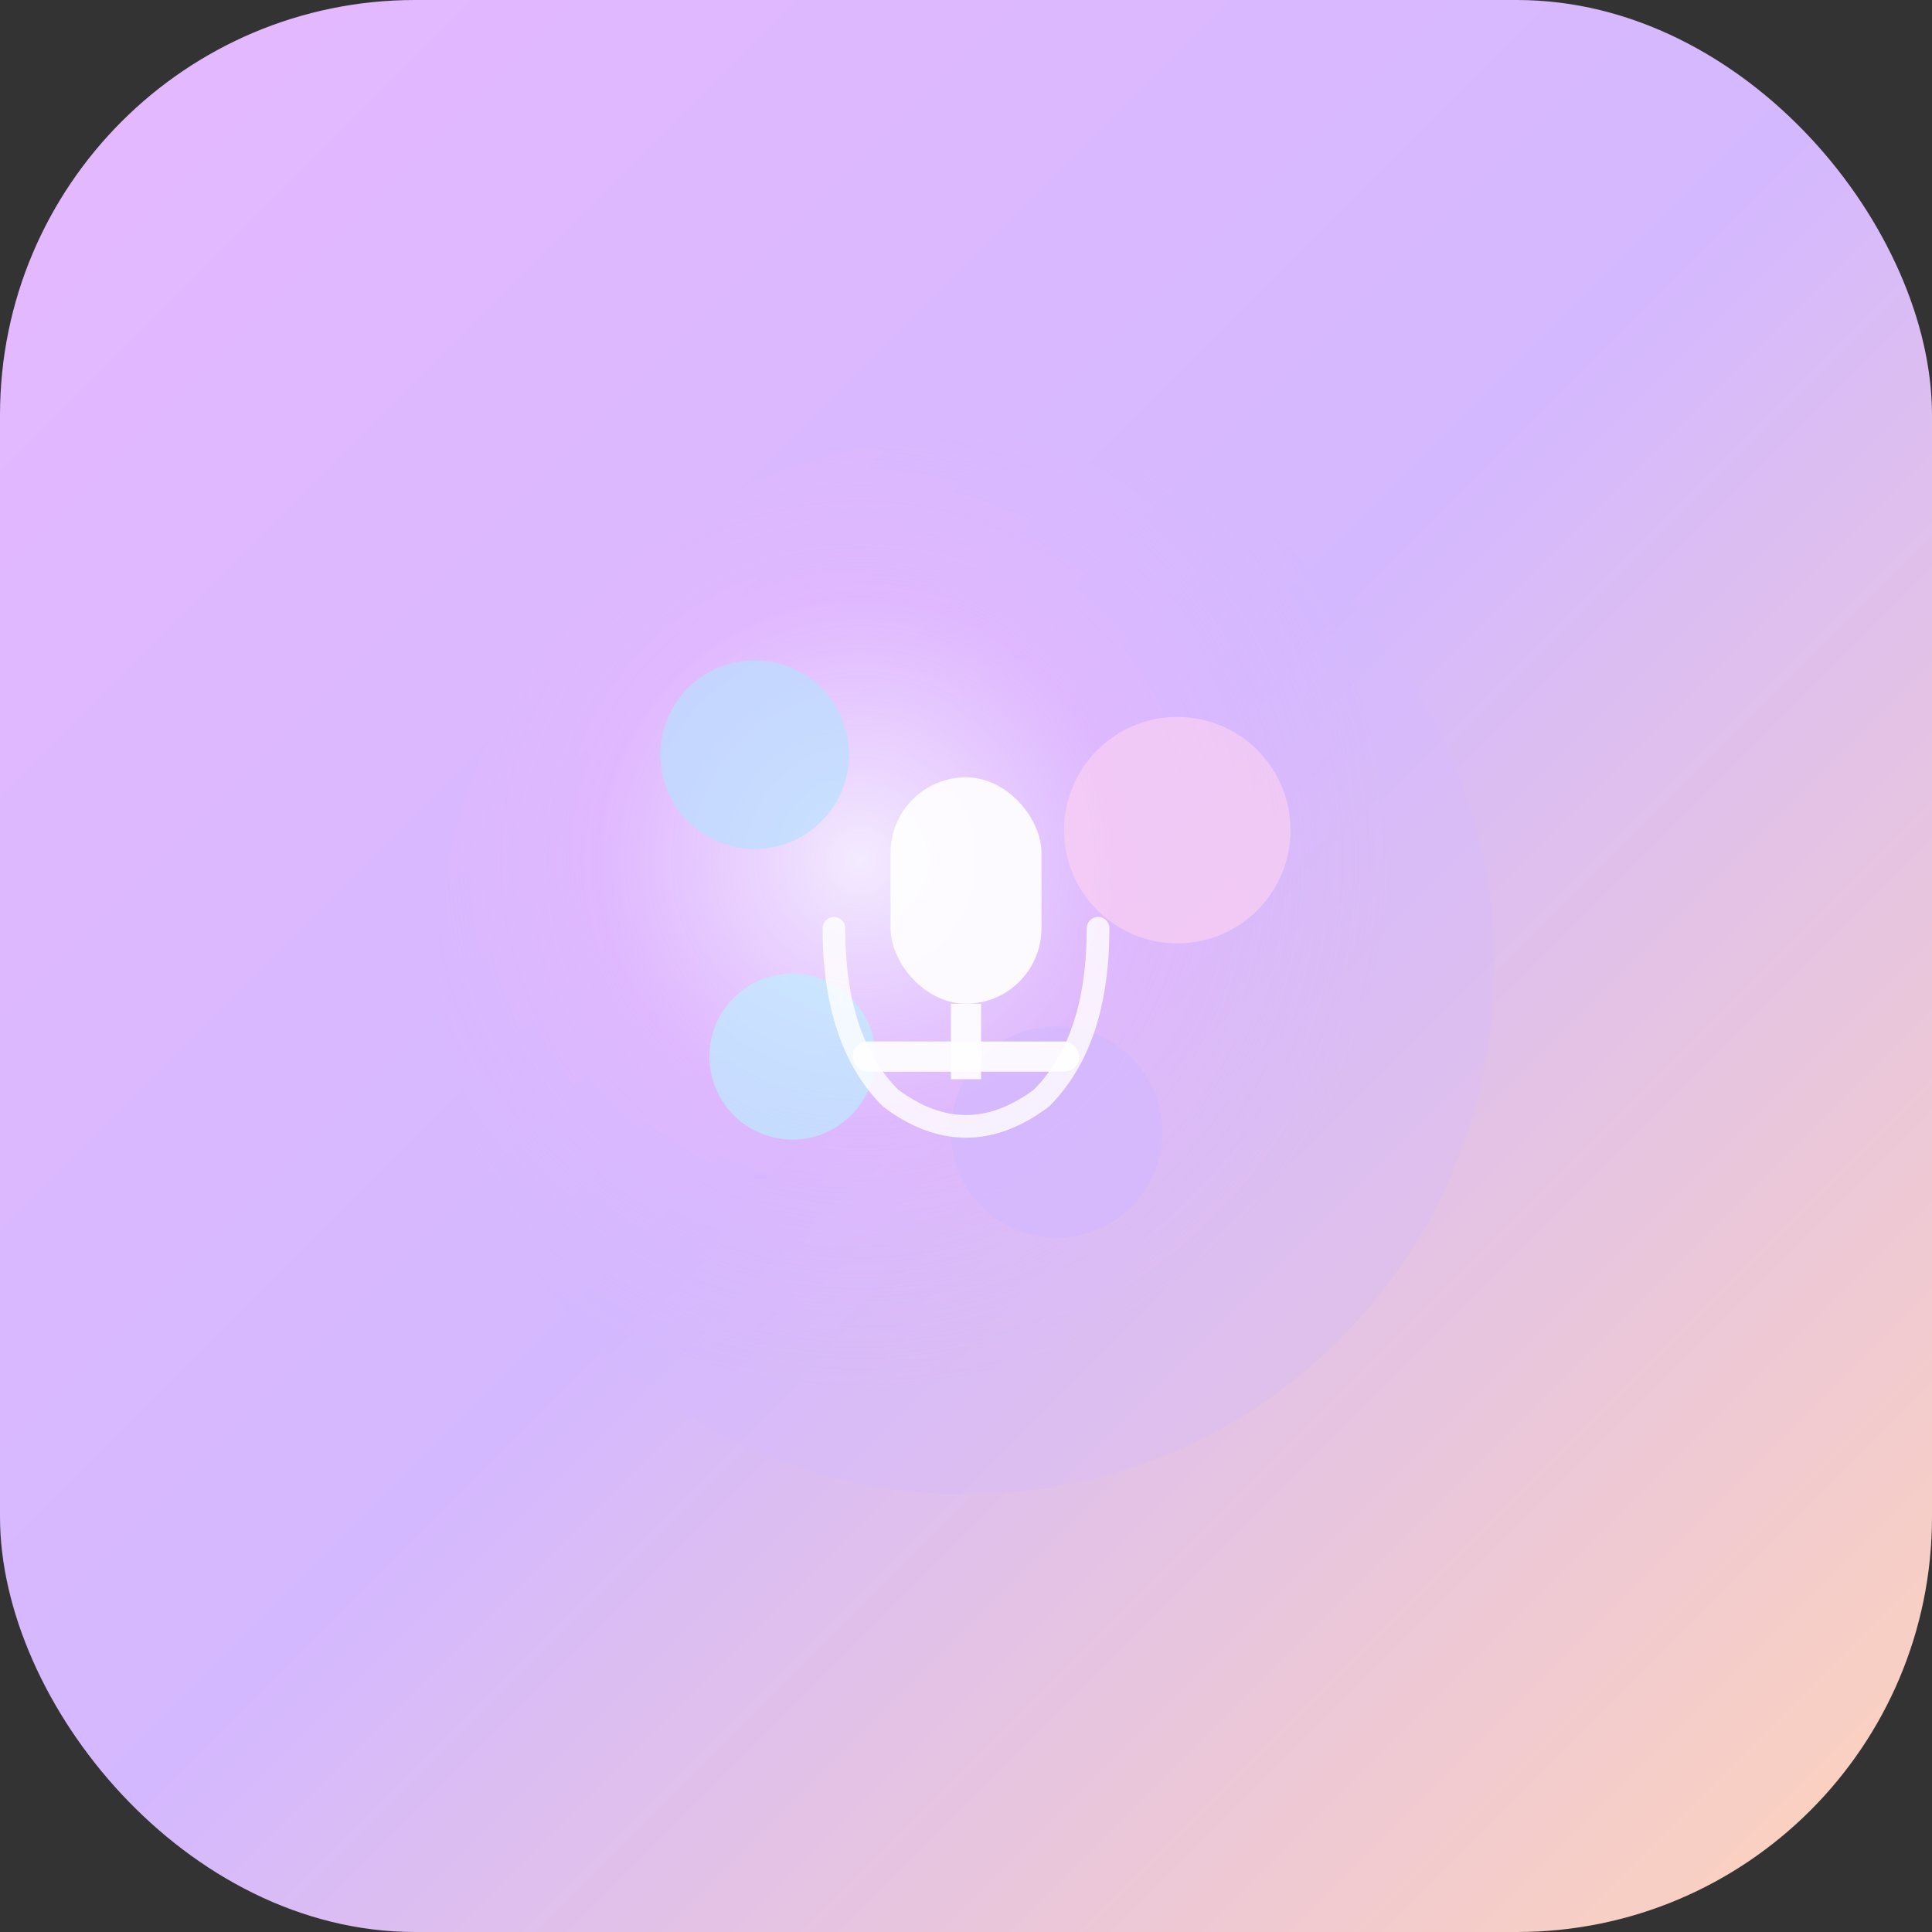 <svg xmlns="http://www.w3.org/2000/svg" viewBox="0 0 512 512">
  <rect x="0" y="0" width="512" height="512" fill="#333333" stroke="none"/>
  <defs>
    <linearGradient id="bgGrad" x1="0%" y1="0%" x2="100%" y2="100%">
      <stop offset="0%" style="stop-color:#e6b8ff;stop-opacity:1" />
      <stop offset="50%" style="stop-color:#d4b8ff;stop-opacity:1" />
      <stop offset="100%" style="stop-color:#ffd4b8;stop-opacity:1" />
    </linearGradient>
    <radialGradient id="orbGrad" cx="40%" cy="40%">
      <stop offset="0%" style="stop-color:#ffffff;stop-opacity:0.8" />
      <stop offset="50%" style="stop-color:#e6b8ff;stop-opacity:0.6" />
      <stop offset="100%" style="stop-color:#d4b8ff;stop-opacity:0.3" />
    </radialGradient>
  </defs>
  
  <!-- 背景 -->
  <rect width="512" height="512" fill="url(#bgGrad)" rx="110"/>
  
  <!-- 语音球 -->
  <circle cx="256" cy="256" r="140" fill="url(#orbGrad)" opacity="0.9"/>
  
  <!-- 小球装饰 -->
  <circle cx="200" cy="200" r="25" fill="#b8e0ff" opacity="0.7" filter="blur(3px)"/>
  <circle cx="312" cy="220" r="30" fill="#ffd4f0" opacity="0.6" filter="blur(3px)"/>
  <circle cx="280" cy="300" r="28" fill="#d4b8ff" opacity="0.7" filter="blur(3px)"/>
  <circle cx="210" cy="280" r="22" fill="#b8f4ff" opacity="0.6" filter="blur(3px)"/>
  
  <!-- 麦克风图标 -->
  <g transform="translate(256, 256)">
    <rect x="-20" y="-50" width="40" height="60" rx="20" fill="white" opacity="0.9"/>
    <rect x="-30" y="20" width="60" height="8" rx="4" fill="white" opacity="0.9"/>
    <rect x="-4" y="10" width="8" height="20" fill="white" opacity="0.9"/>
    <path d="M -35 -10 Q -35 20 -20 35 Q 0 50 20 35 Q 35 20 35 -10" 
          stroke="white" stroke-width="6" fill="none" opacity="0.8" stroke-linecap="round"/>
  </g>
</svg>

